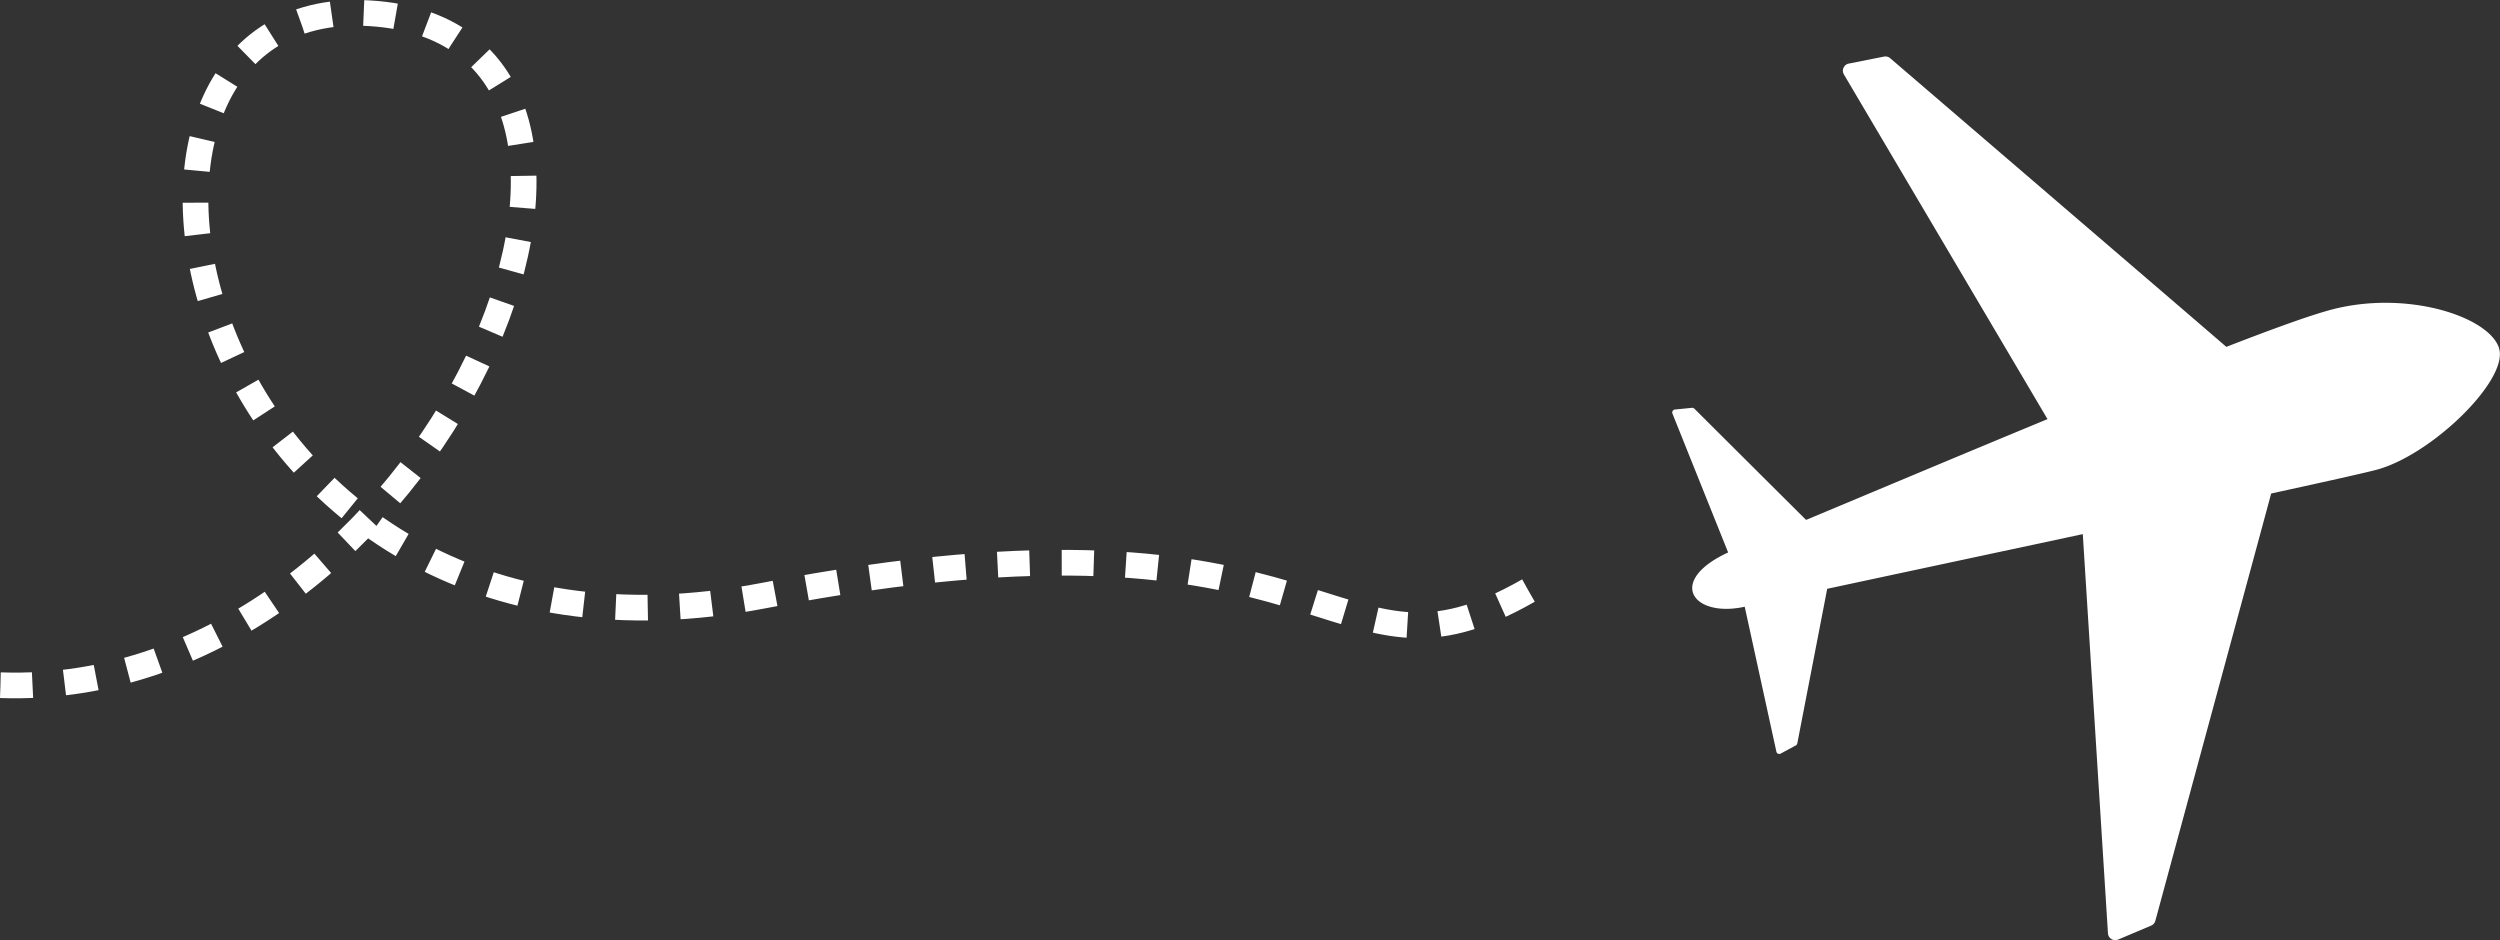 <svg id="Group_400" data-name="Group 400" xmlns="http://www.w3.org/2000/svg" xmlns:xlink="http://www.w3.org/1999/xlink" width="292.116" height="109.859" viewBox="0 0 292.116 109.859">
  <rect x="0" y="0" width="292.116" height="109.859" fill="#333333" stroke="none"/>
  <defs>
    <clipPath id="clip-path">
      <rect id="Rectangle_245" data-name="Rectangle 245" width="292.116" height="109.859" transform="translate(0 0)" fill="none"/>
    </clipPath>
  </defs>
  <g id="Group_399" data-name="Group 399" clip-path="url(#clip-path)">
    <path id="Path_1157" data-name="Path 1157" d="M292.019,40.712a2.74,2.74,0,0,0-.126-.331,3.147,3.147,0,0,0-.163-.315l-.006-.012c-1.979-3.384-10.86-6.024-19.108-3.925-2.389.608-6.8,2.195-12.476,4.4L256.039,37,220.859,6.8a.849.849,0,0,0-.716-.188l-4.063.807-.065.013a.843.843,0,0,0-.508.316.736.736,0,0,0-.045.077.844.844,0,0,0-.113.278.8.8,0,0,0-.015.2.836.836,0,0,0,.118.393l23.793,40.277c-9.156,3.786-19.023,7.933-28.21,11.777l-1.009-1L197.981,47.752a.338.338,0,0,0-.276-.1l-.994.1-1.011.1a.326.326,0,0,0-.152.053c-.015.01-.024.027-.038.039a.338.338,0,0,0-.117.217.344.344,0,0,0,.024.159l6.509,16.231c-3.747,1.735-4.723,3.728-3.948,5.065l.007.012a2.26,2.26,0,0,0,.537.611l.032.025a3.085,3.085,0,0,0,.341.232l.032.02a3.872,3.872,0,0,0,.428.21c.013.006.027.01.04.015.135.055.277.1.425.148.035.01.07.021.106.03a6.142,6.142,0,0,0,1.082.191c.049.005.1.008.149.011.16.012.323.018.491.019l.135,0q.312,0,.64-.028l.141-.014q.271-.026.554-.068c.063-.009.126-.018.19-.029q.274-.045.556-.107l3.7,16.935a.326.326,0,0,0,.069.145.343.343,0,0,0,.428.083l.468-.253.426-.23h0l.879-.475a.344.344,0,0,0,.174-.236l3.229-16.686L213.5,68.8l3.206-.688,1.082-.232,1.468-.314.972-.208,6.626-1.417,4.51-.964,2.419-.517,1.139-.243,8.444-1.807,2.942,46.656a.854.854,0,0,0,1.174.726l3.875-1.641a.842.842,0,0,0,.487-.557l12.135-44.752,1.4-5.177c2.71-.591,5.1-1.118,7.071-1.557l.763-.171,1.23-.278c.737-.167,1.376-.314,1.907-.44s.954-.228,1.257-.307c6.465-1.677,15.537-10.516,14.4-14.2" fill="#fff"/>
    <path id="Path_1158" data-name="Path 1158" d="M.053,80.063C50.929,81.853,83.317,3.9,43.116,1.544,4.835-.7,21.074,82.793,89.268,69.585s65.492,13.068,89.321-.579" fill="none" stroke="#fff" stroke-width="3" stroke-dasharray="3.748 3.748"/>
  </g>
</svg>
